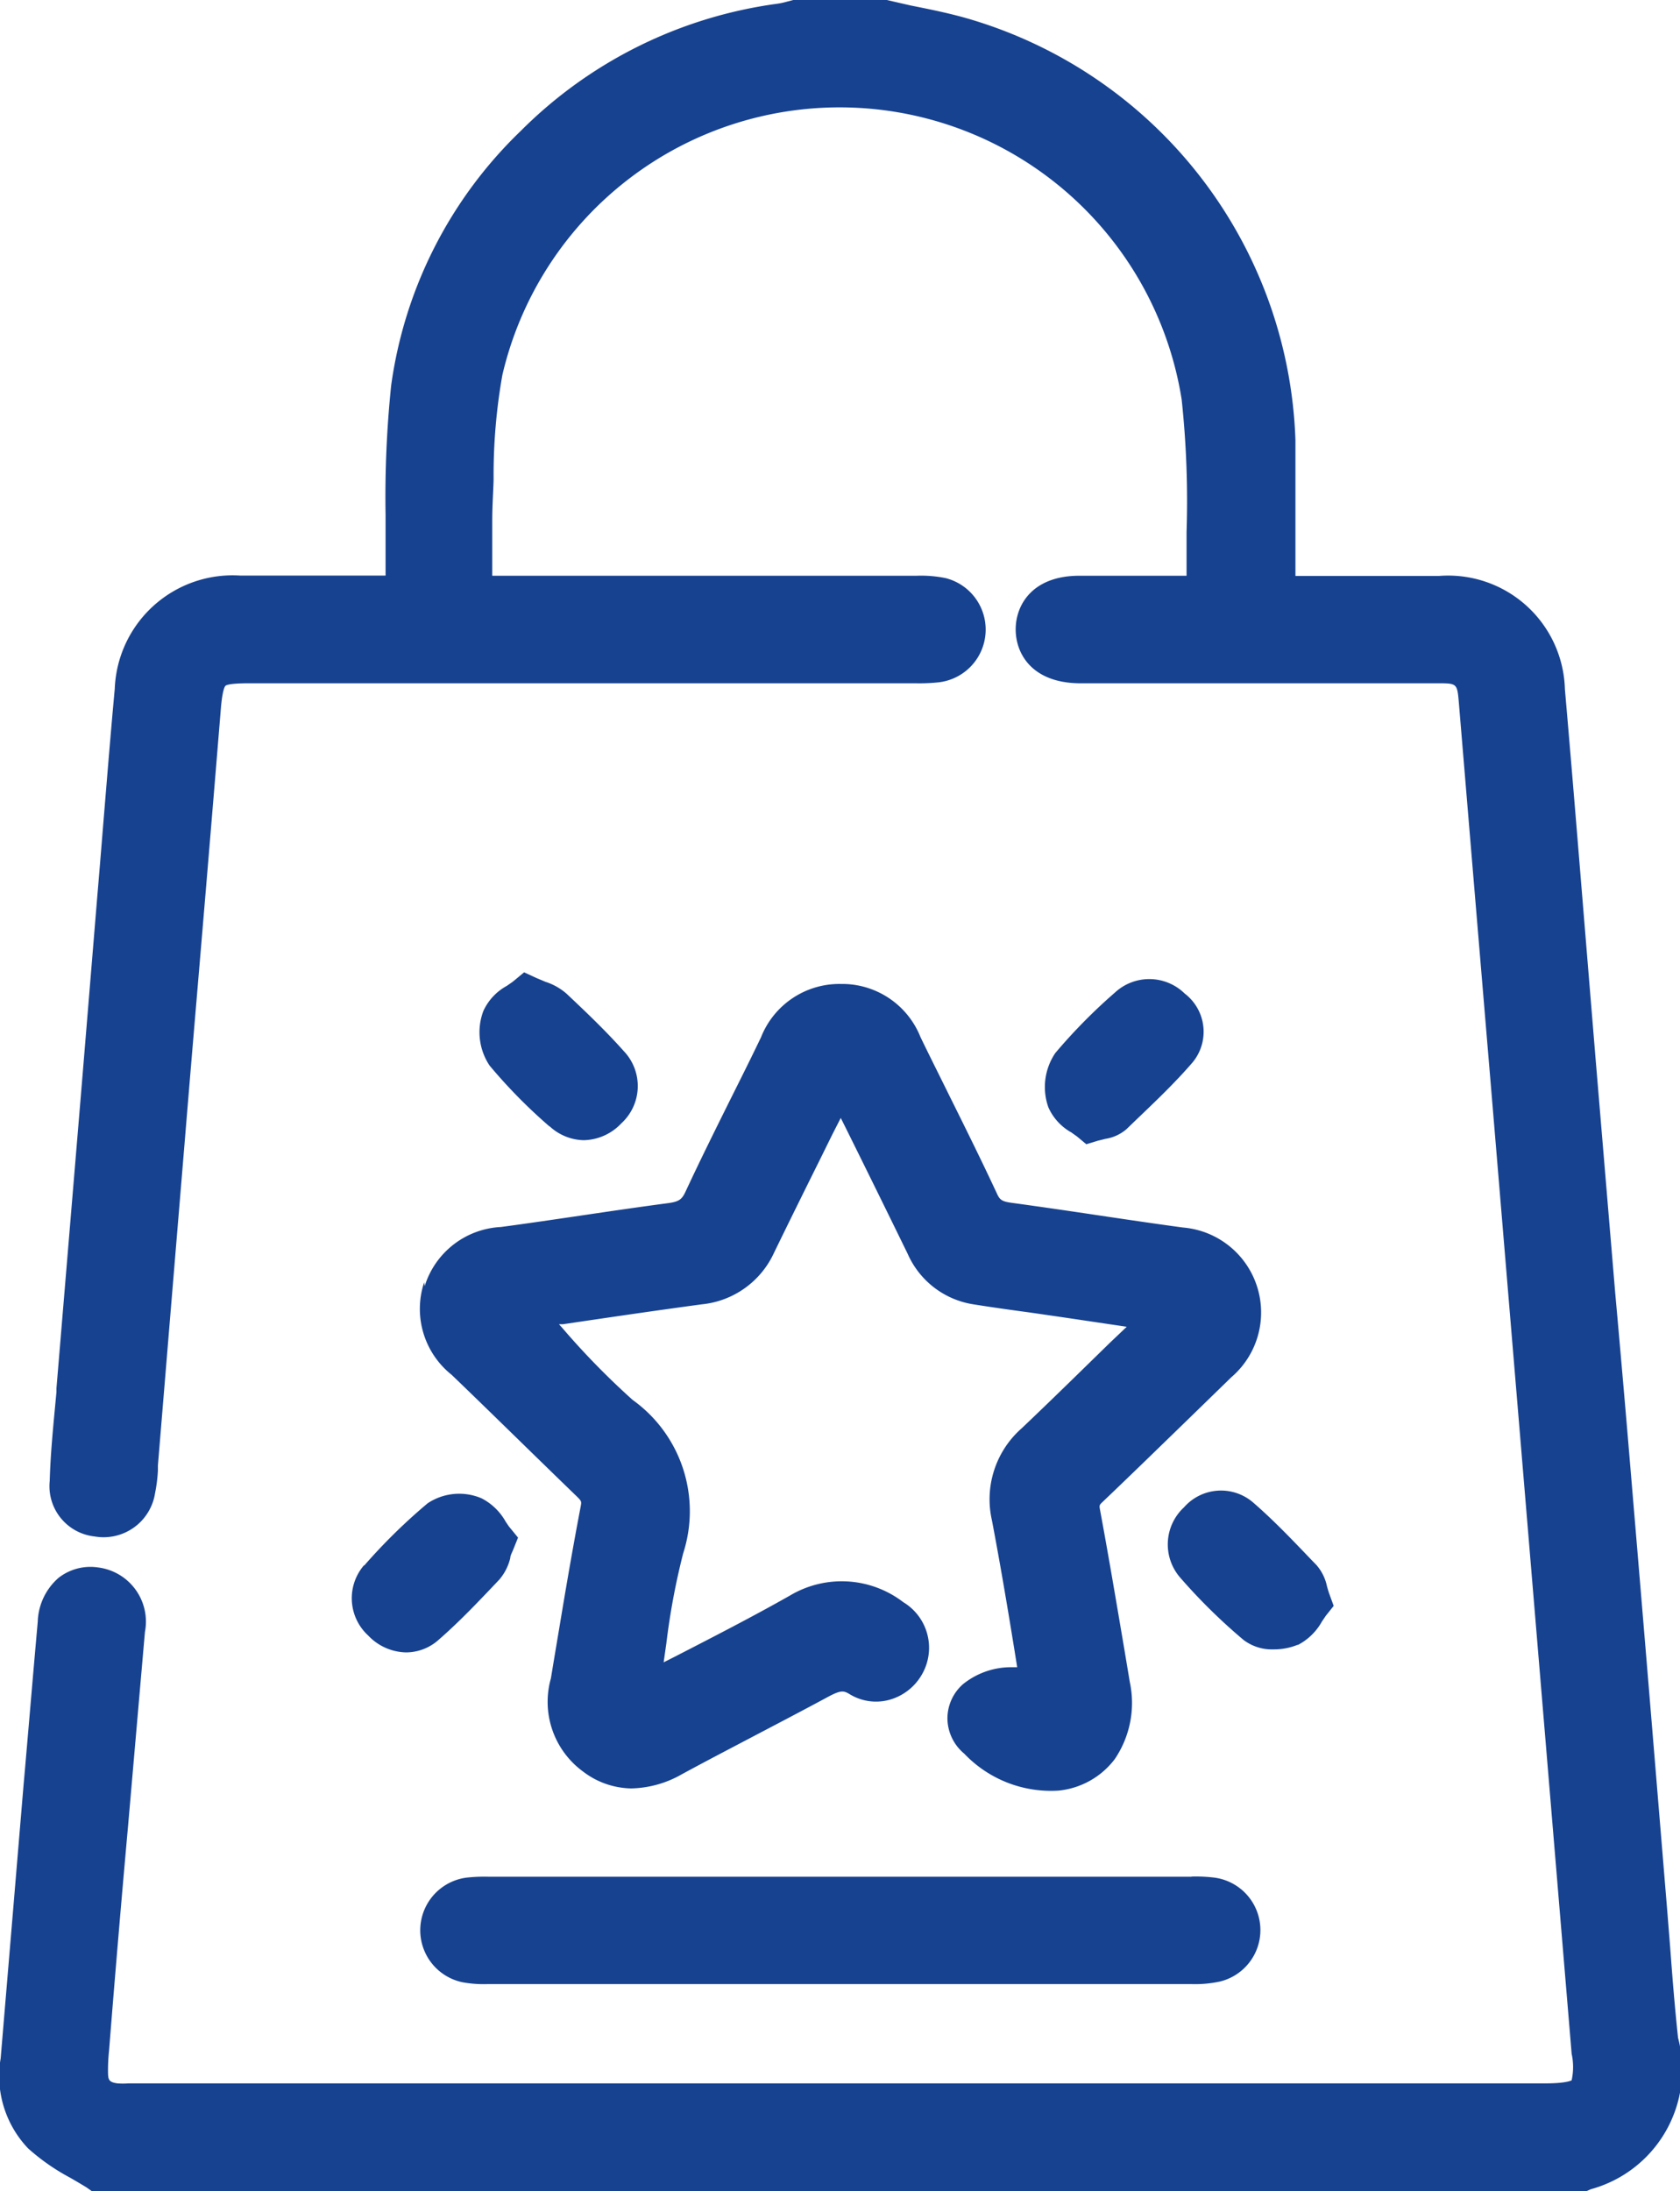 <svg xmlns="http://www.w3.org/2000/svg" xmlns:xlink="http://www.w3.org/1999/xlink" width="9.969" height="13" viewBox="0 0 9.969 13"><defs><clipPath id="a"><rect width="9.969" height="13" fill="#174290"/></clipPath></defs><g clip-path="url(#a)"><path d="M9.957,12.086c-.019-.175-.033-.354-.046-.527q-.009-.113-.018-.226l-.076-.92q-.066-.8-.133-1.594-.048-.577-.1-1.154-.058-.692-.116-1.384-.032-.389-.064-.778c-.038-.464-.077-.943-.118-1.414a.693.693,0,0,0-.745-.672H7.687c0-.007,0-.013,0-.02,0-.081,0-.163,0-.244,0-.177,0-.361,0-.542A2.7,2.7,0,0,0,5.728.106C5.621.076,5.512.054,5.406.033L5.262,0,5.248,0H4.721L4.707,0l-.038.01a.447.447,0,0,1-.055.012A2.651,2.651,0,0,0,3.09.777a2.584,2.584,0,0,0-.769,1.511,6.426,6.426,0,0,0-.033.767c0,.111,0,.225,0,.337q0,.011,0,.023H1.426a.7.7,0,0,0-.745.671c-.026.283-.049.57-.072.848q-.016.2-.033.4L.489,6.39Q.412,7.314.335,8.237l0,.022C.319,8.432.3,8.61.295,8.787a.3.3,0,0,0,.266.329A.309.309,0,0,0,.92,8.86a.932.932,0,0,0,.017-.134c0-.01,0-.021,0-.031l.067-.811q.046-.555.092-1.109.036-.437.073-.873c.047-.554.095-1.127.141-1.691.009-.114.023-.136.027-.141s.025-.016.14-.016H5.431a1.073,1.073,0,0,0,.142-.006.315.315,0,0,0,.038-.618.729.729,0,0,0-.172-.014H2.921V3.393c0-.1,0-.2,0-.3s.006-.168.008-.249a3.4,3.4,0,0,1,.052-.619,2.055,2.055,0,0,1,4.031.146,5.678,5.678,0,0,1,.029.786c0,.085,0,.172,0,.259H6.405c-.277,0-.377.171-.378.316s.095.317.373.322H8.528c.119,0,.119,0,.129.118q.094,1.13.189,2.26l.48,5.753a.369.369,0,0,1,0,.158s-.03.018-.153.018H.764a.451.451,0,0,1-.068,0C.647,12.354.642,12.34.641,12.3a1.1,1.1,0,0,1,.006-.132Q.7,11.5.76,10.833l.1-1.15A.324.324,0,0,0,.582,9.3a.307.307,0,0,0-.235.062.36.36,0,0,0-.123.26c-.026.292-.051.589-.076.877l-.008.09q-.031.37-.062.741-.037.441-.074.882a.623.623,0,0,0,.163.535,1.257,1.257,0,0,0,.246.172c.035.02.067.039.1.059L.544,13H9.415l.025-.011a.736.736,0,0,0,.517-.9" transform="translate(0)" fill="#174290"/><path d="M75.131,177.117a.5.5,0,0,0,.163.549c.126.121.252.244.375.364s.243.237.365.355c.032.031.031.033.026.061-.046.24-.088.485-.127.721q-.025.148-.05.3a.512.512,0,0,0,.191.553.482.482,0,0,0,.286.1.628.628,0,0,0,.3-.084c.138-.075.28-.149.417-.221s.3-.157.45-.238c.078-.042.094-.037.129-.016a.3.3,0,0,0,.233.034.321.321,0,0,0,.2-.159.316.316,0,0,0-.115-.421.6.6,0,0,0-.673-.039c-.219.124-.441.238-.676.359l-.073.037.016-.112a4.172,4.172,0,0,1,.1-.535.812.812,0,0,0-.3-.91,4.564,4.564,0,0,1-.419-.429l-.018-.02.023,0c.27-.04.549-.081.823-.118a.529.529,0,0,0,.43-.306c.09-.185.183-.373.273-.554l.072-.146.051-.1.028.056c.122.246.247.5.369.75a.512.512,0,0,0,.391.3c.113.018.228.034.339.049l.2.029.37.055-.1.095c-.171.167-.347.34-.523.507a.561.561,0,0,0-.177.546c.048.253.09.5.134.772l.016.1-.026,0a.455.455,0,0,0-.295.1.271.271,0,0,0-.093.205.275.275,0,0,0,.1.208.71.71,0,0,0,.559.219.477.477,0,0,0,.334-.187.594.594,0,0,0,.089-.458l-.032-.192c-.046-.271-.093-.551-.144-.826-.006-.031-.005-.031.017-.052.168-.16.336-.324.5-.483l.261-.254a.506.506,0,0,0-.287-.889c-.171-.023-.345-.049-.513-.074s-.338-.05-.507-.073c-.055-.008-.067-.018-.084-.056-.09-.193-.186-.387-.279-.574-.058-.118-.117-.235-.174-.353a.5.5,0,0,0-.463-.315H77.6a.5.5,0,0,0-.47.316c-.058.121-.118.241-.178.361-.09.181-.183.368-.27.555-.021.045-.037.059-.1.068-.174.023-.35.049-.52.074s-.318.047-.476.068a.5.5,0,0,0-.452.351" transform="translate(-72.614 -169.509)" fill="#174290"/><path d="M79.753,335.75H75.583a.985.985,0,0,0-.131.005.315.315,0,0,0-.027.621.7.7,0,0,0,.148.011h4.179a.7.7,0,0,0,.167-.015.314.314,0,0,0-.034-.617.908.908,0,0,0-.133-.006" transform="translate(-72.681 -324.615)" fill="#174290"/><path d="M86.36,174.938a.307.307,0,0,0,.2.081.315.315,0,0,0,.224-.1.3.3,0,0,0,.015-.428c-.113-.127-.236-.243-.341-.342a.357.357,0,0,0-.125-.07l-.05-.021-.076-.035-.064.053c-.01.008-.024.017-.038.027a.323.323,0,0,0-.14.15.357.357,0,0,0,.037.323,3.139,3.139,0,0,0,.354.36" transform="translate(-83.097 -168.254)" fill="#174290"/><path d="M187.119,176.076l.031.022.055.046.069-.021.044-.011a.248.248,0,0,0,.126-.058L187.5,176c.113-.108.231-.22.336-.342a.285.285,0,0,0-.047-.408.3.3,0,0,0-.414-.006,3.271,3.271,0,0,0-.354.359.36.36,0,0,0-.041.322.319.319,0,0,0,.14.151" transform="translate(-180.759 -169.355)" fill="#174290"/><path d="M62.947,267.613a.3.3,0,0,0,.025.417.318.318,0,0,0,.224.1.291.291,0,0,0,.193-.074c.13-.113.247-.238.361-.358a.308.308,0,0,0,.065-.128c0-.015.01-.031.017-.049l.029-.072-.049-.06c-.007-.008-.015-.021-.024-.034a.345.345,0,0,0-.143-.139.338.338,0,0,0-.32.029,3.38,3.38,0,0,0-.377.37" transform="translate(-60.787 -258.326)" fill="#174290"/><path d="M209.695,267.621a.344.344,0,0,0,.143-.139c.009-.013.017-.025.023-.034l.047-.059-.026-.071c-.006-.017-.01-.032-.014-.046a.277.277,0,0,0-.062-.125l-.031-.032c-.11-.115-.224-.235-.348-.342a.292.292,0,0,0-.407.031.3.3,0,0,0-.023.417,3.381,3.381,0,0,0,.376.37.278.278,0,0,0,.178.056.373.373,0,0,0,.143-.027" transform="translate(-201.994 -257.861)" fill="#174290"/></g></svg>